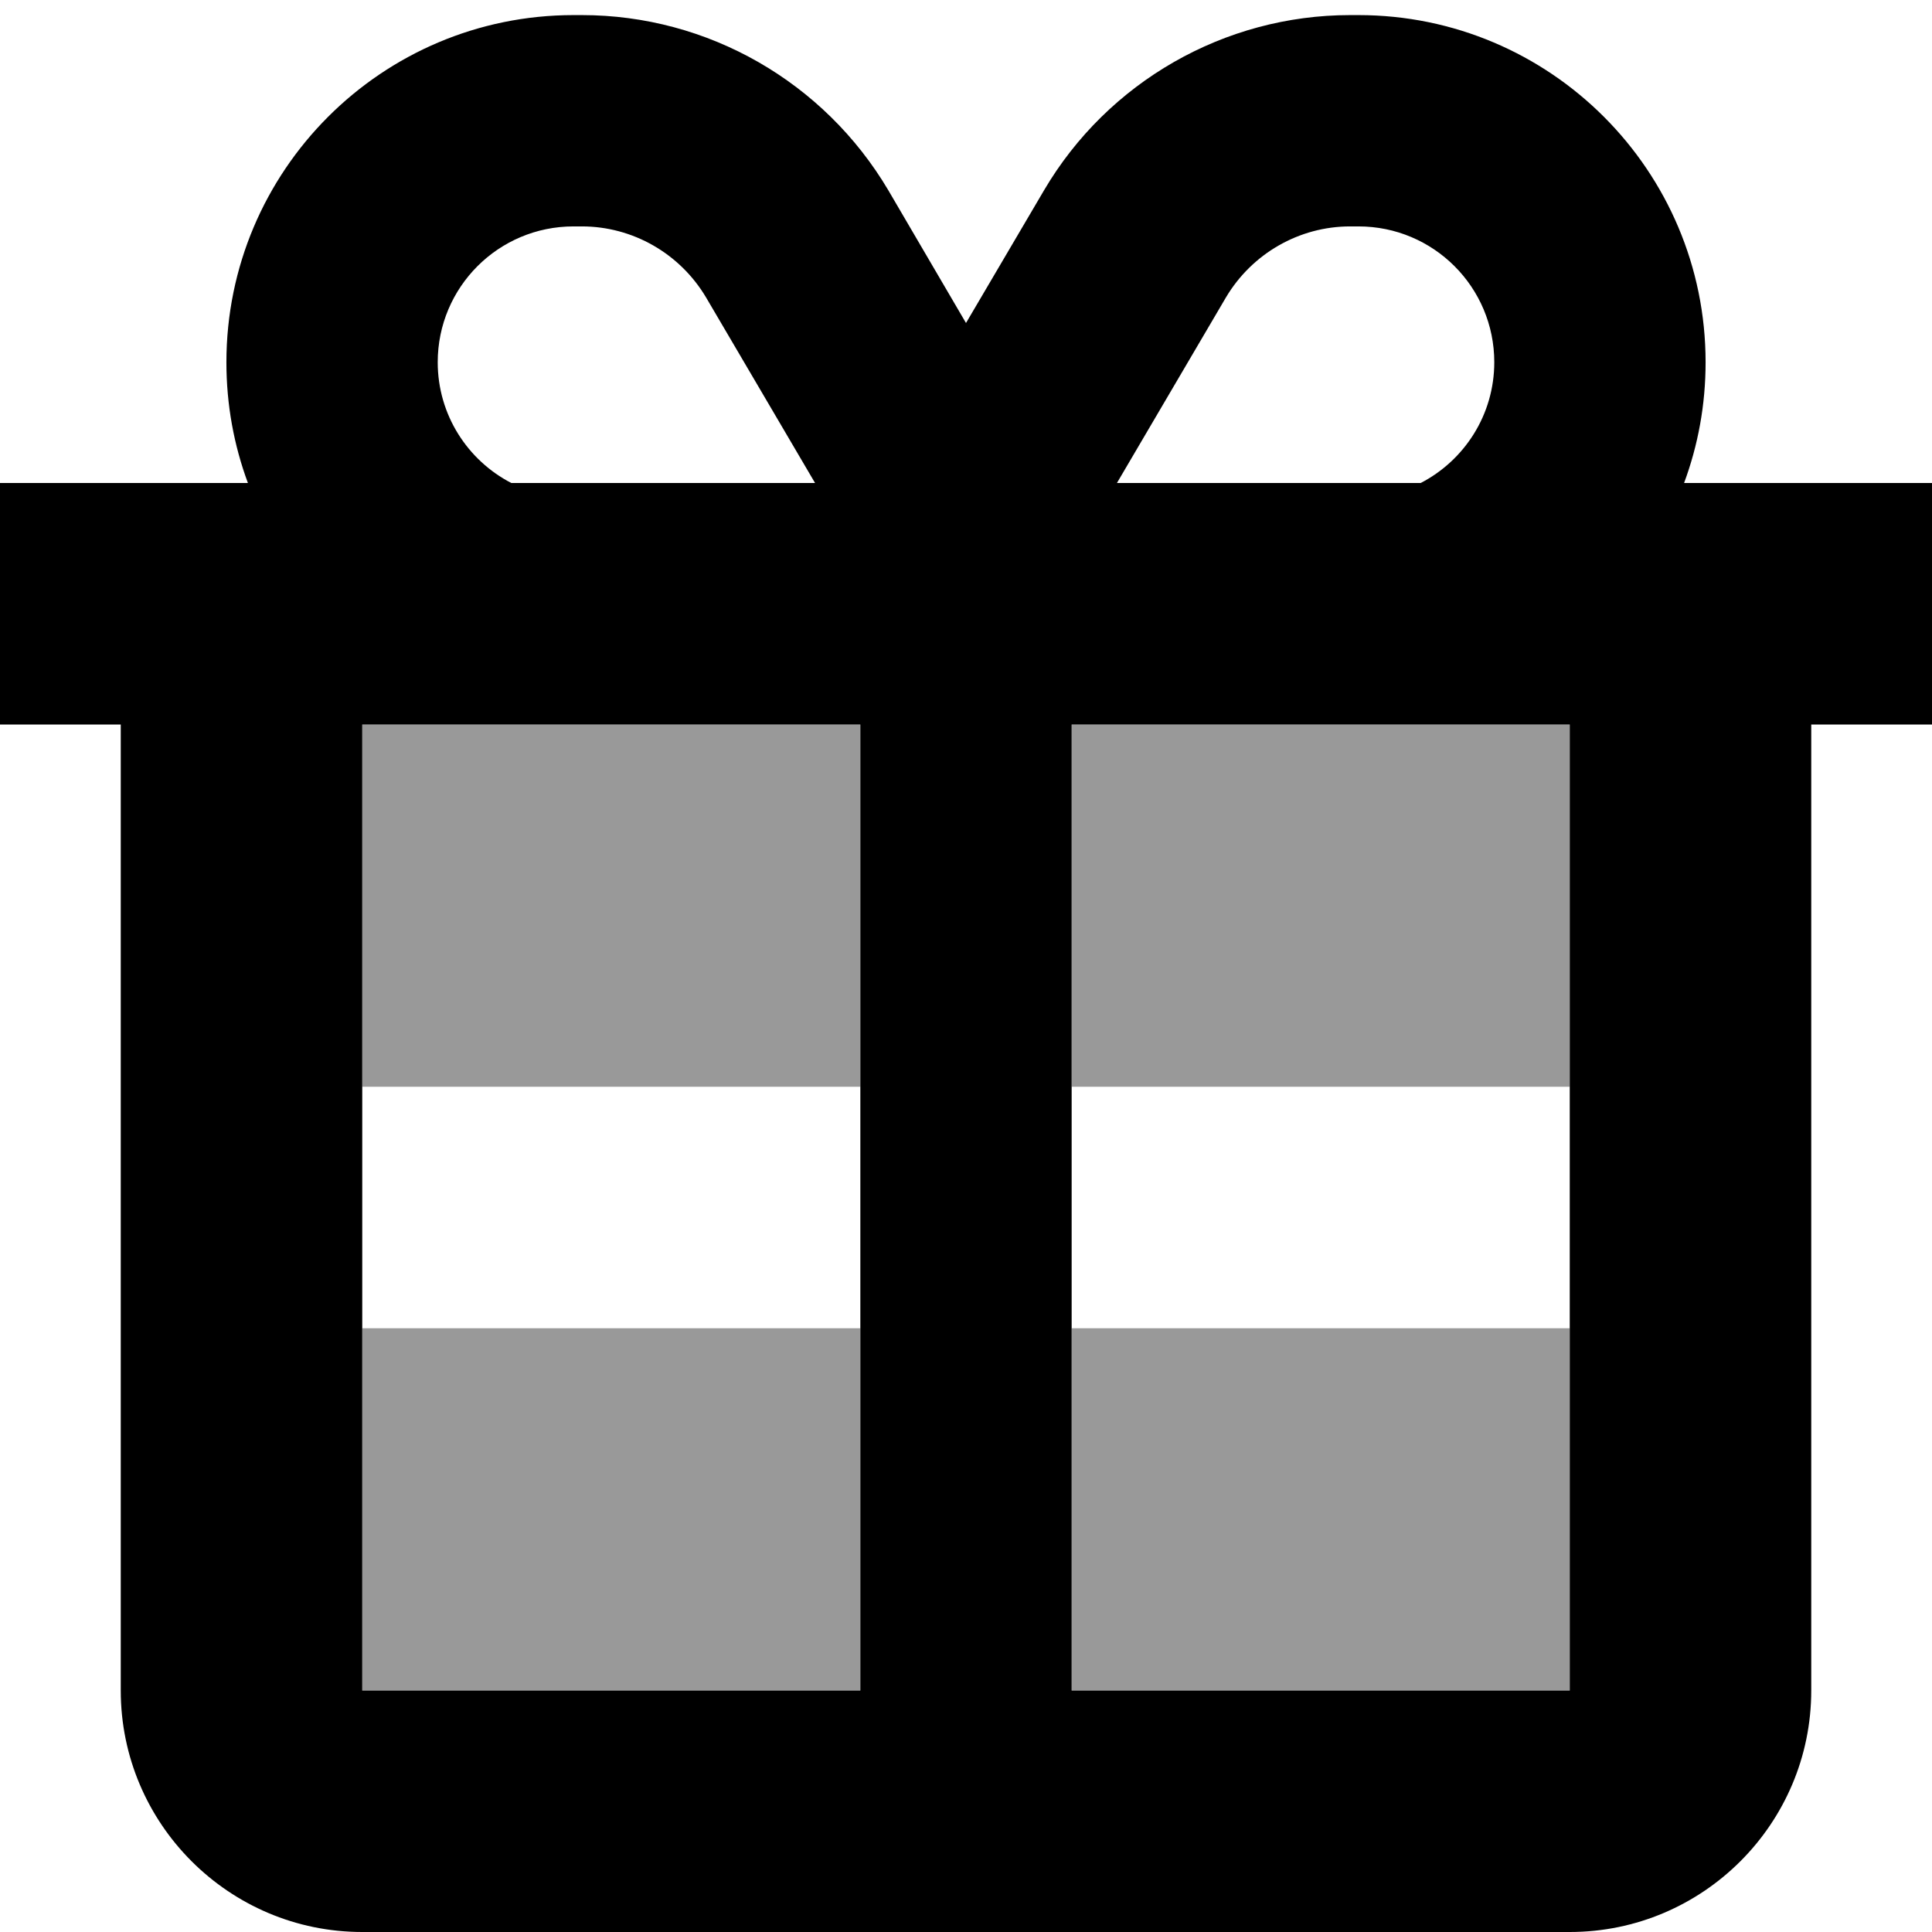 <svg xmlns="http://www.w3.org/2000/svg" viewBox="0 0 512 512"><!--! Font Awesome Pro 7.1.0 by @fontawesome - https://fontawesome.com License - https://fontawesome.com/license (Commercial License) Copyright 2025 Fonticons, Inc. --><path opacity=".4" fill="currentColor" d="M96 192l0 96 132 0 0-96-132 0zm0 160l0 96 132 0 0-96-132 0zM284 192l0 96 132 0 0-96-132 0zm0 160l0 96 132 0 0-96-132 0z"/><path fill="currentColor" d="M154.2 60L152 60c-19.9 0-36 16.1-36 36 0 13.9 7.9 26 19.5 32l80.5 0-28.9-49.2C180.2 67.2 167.7 60 154.2 60zm222.3 68c11.6-6 19.5-18.1 19.5-32 0-19.9-16.1-36-36-36l-2.2 0c-13.5 0-26 7.2-32.9 18.8L296 128 376.5 128zM512 192l-32 0 0 256c0 35.3-28.7 64-64 64L96 512c-35.3 0-64-28.7-64-64l0-256-32 0 0-64 65.7 0C62 118 60 107.3 60 96 60 45.2 101.2 4 152 4l2.2 0c33.4 0 64.2 17.7 81.2 46.4L256 85.6 276.7 50.4C293.6 21.7 324.5 4 357.8 4L360 4c50.8 0 92 41.2 92 92 0 11.3-2 22-5.7 32l65.7 0 0 64zm-228 0l0 256 132 0 0-256-132 0zm-56 0l-132 0 0 256 132 0 0-256z"/></svg>